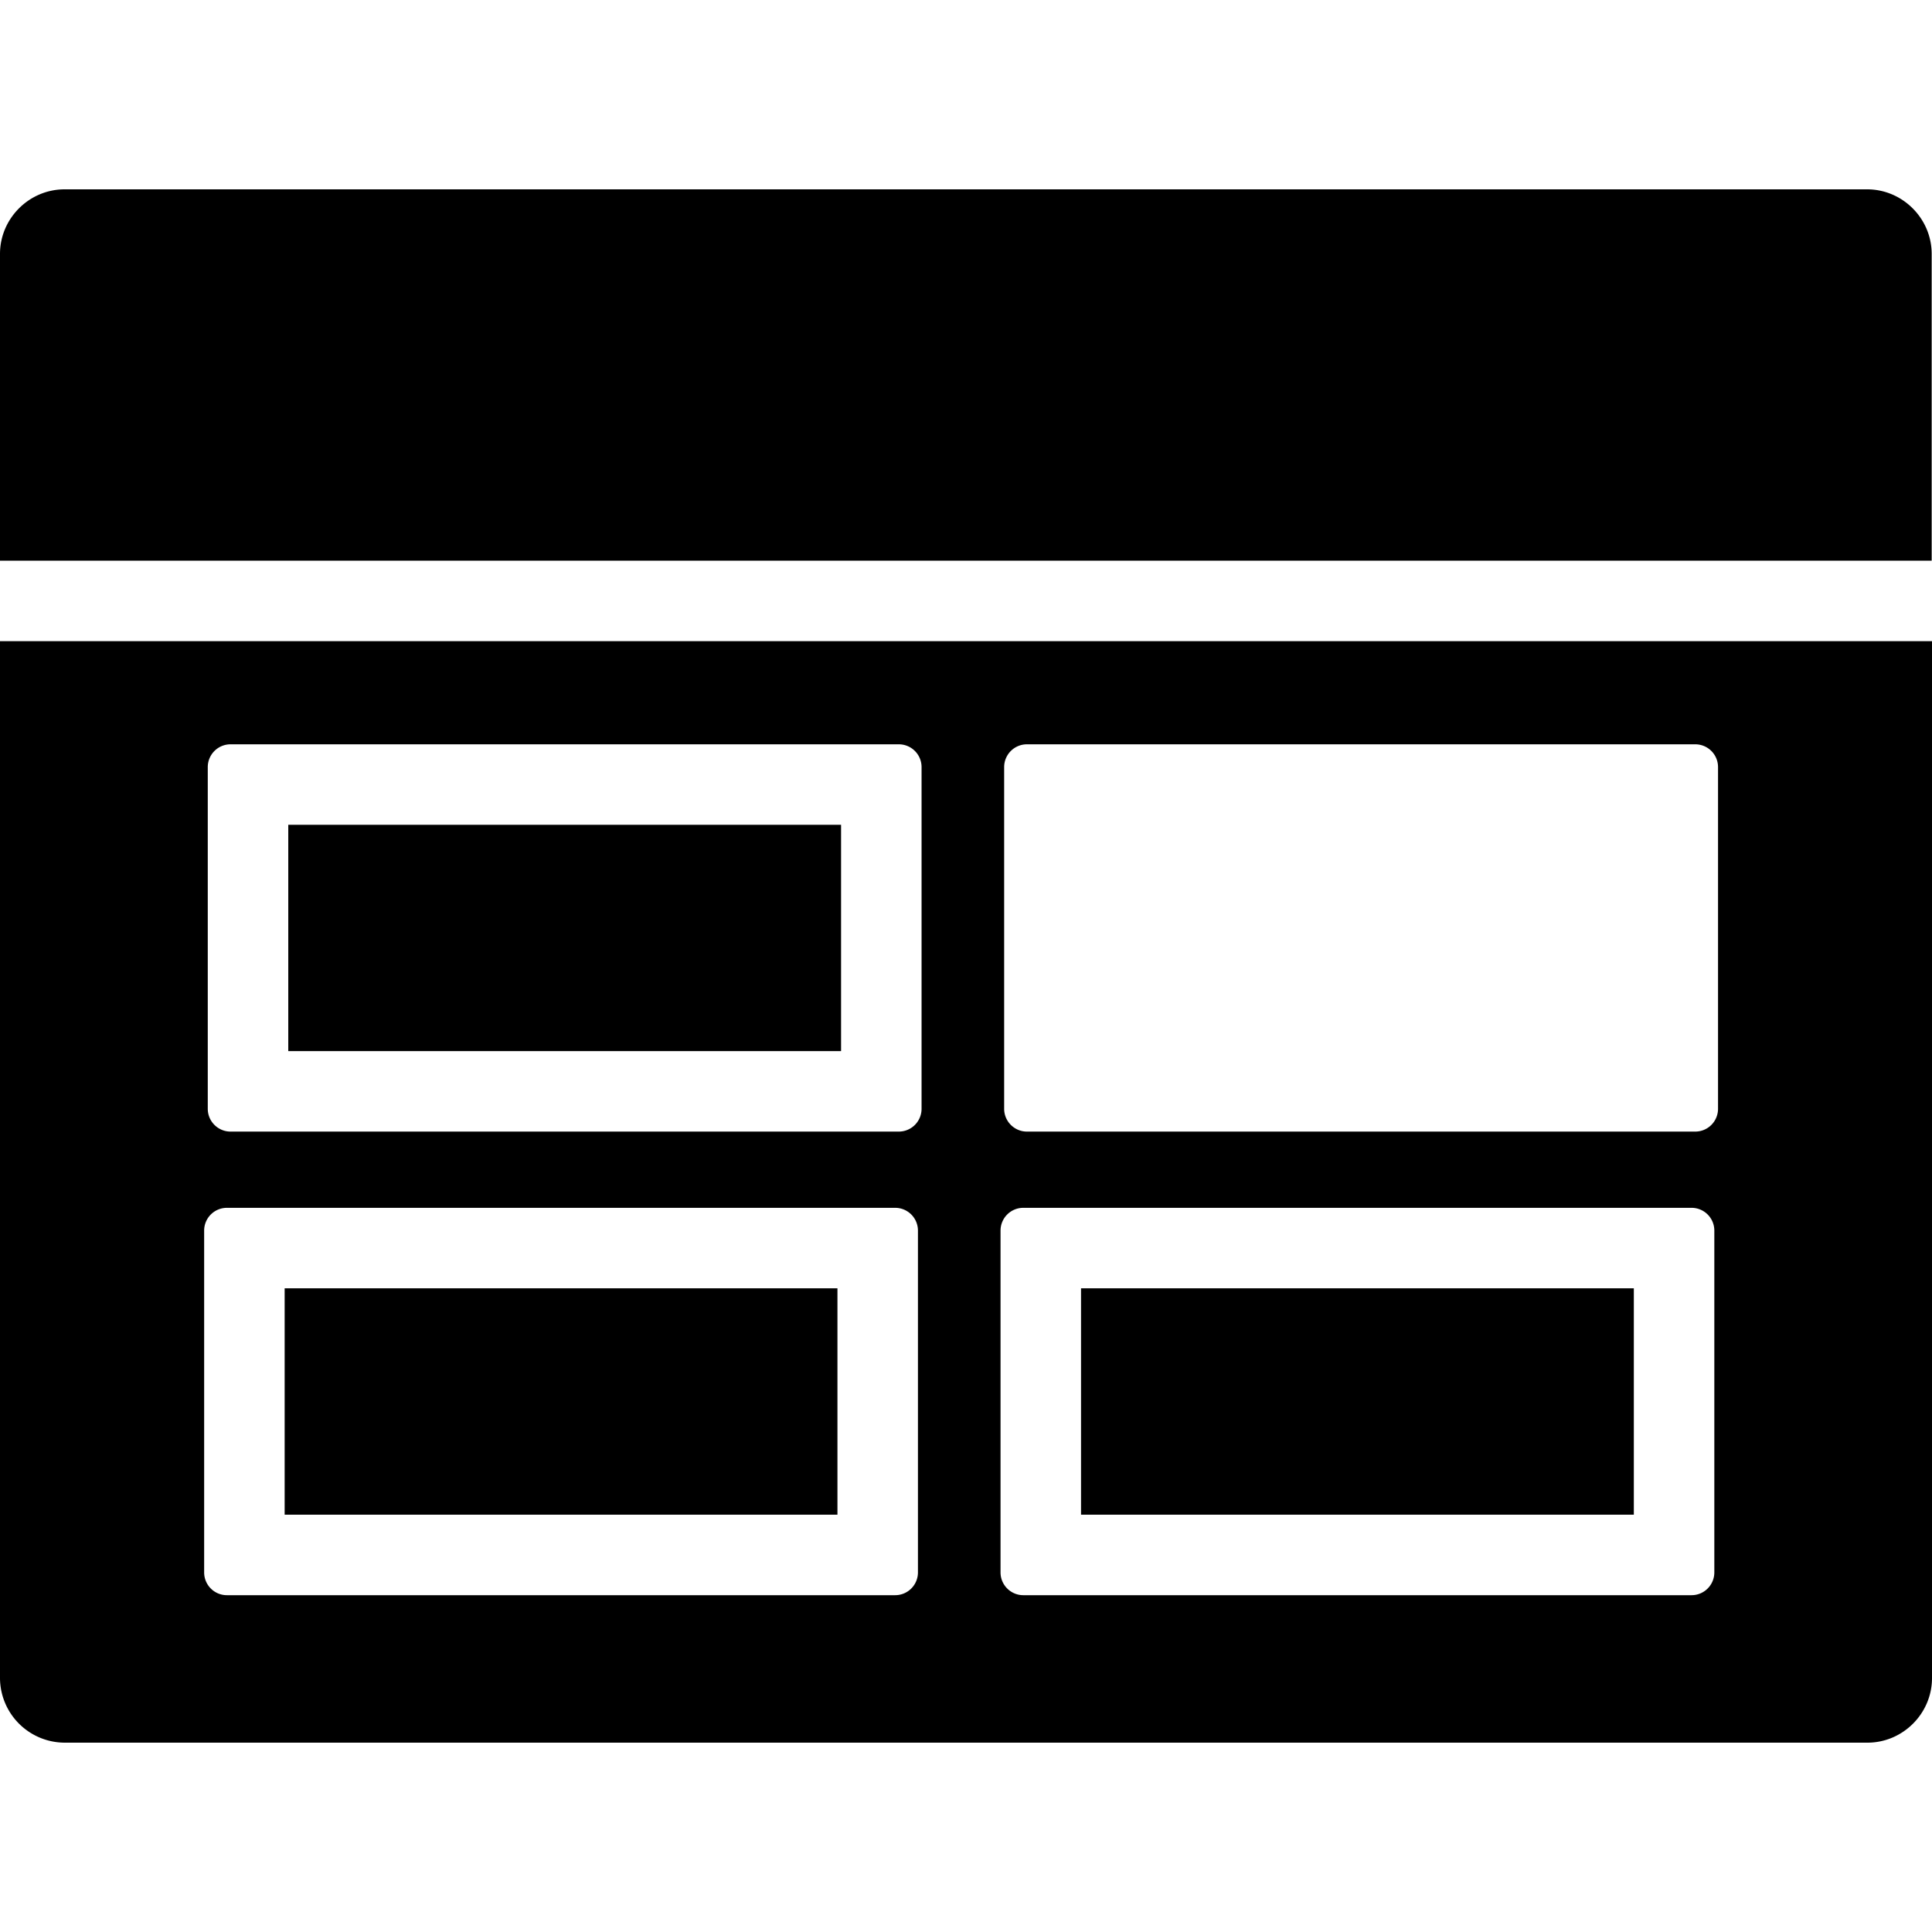 <svg role="img" viewBox="0 0 24 24" xmlns="http://www.w3.org/2000/svg"><title>Azure Blobs</title><path d="M24 7.965v12.881c0 .44-.362.802-.802.802H.802A.806.806 0 0 1 0 20.846V7.965h24Zm-2.704 7.322a.283.283 0 0 0-.283-.283h-8.301a.283.283 0 0 0-.283.283v4.246c0 .156.127.283.283.283h8.301a.283.283 0 0 0 .283-.283v-4.246Zm-9.893 0a.283.283 0 0 0-.283-.283H2.819a.283.283 0 0 0-.283.283v4.246c0 .156.126.283.283.283h8.301a.283.283 0 0 0 .283-.283v-4.246Zm2.026.717v2.812h6.867v-2.812h-6.867Zm-9.893 0v2.812h6.867v-2.812H3.536Zm17.806-6.475a.283.283 0 0 0-.283-.283h-8.302a.283.283 0 0 0-.283.283v4.245c0 .156.127.283.283.283h8.302a.283.283 0 0 0 .283-.283V9.529Zm-9.894 0a.283.283 0 0 0-.283-.283H2.864a.283.283 0 0 0-.283.283v4.245c0 .156.127.283.283.283h8.301a.283.283 0 0 0 .283-.283V9.529Zm-7.867.717v2.811h6.867v-2.811H3.581ZM.806 2.352h22.388c.44 0 .802.362.802.802v3.811H0V3.154c0-.44.362-.802.802-.802h.004Z"/></svg>
